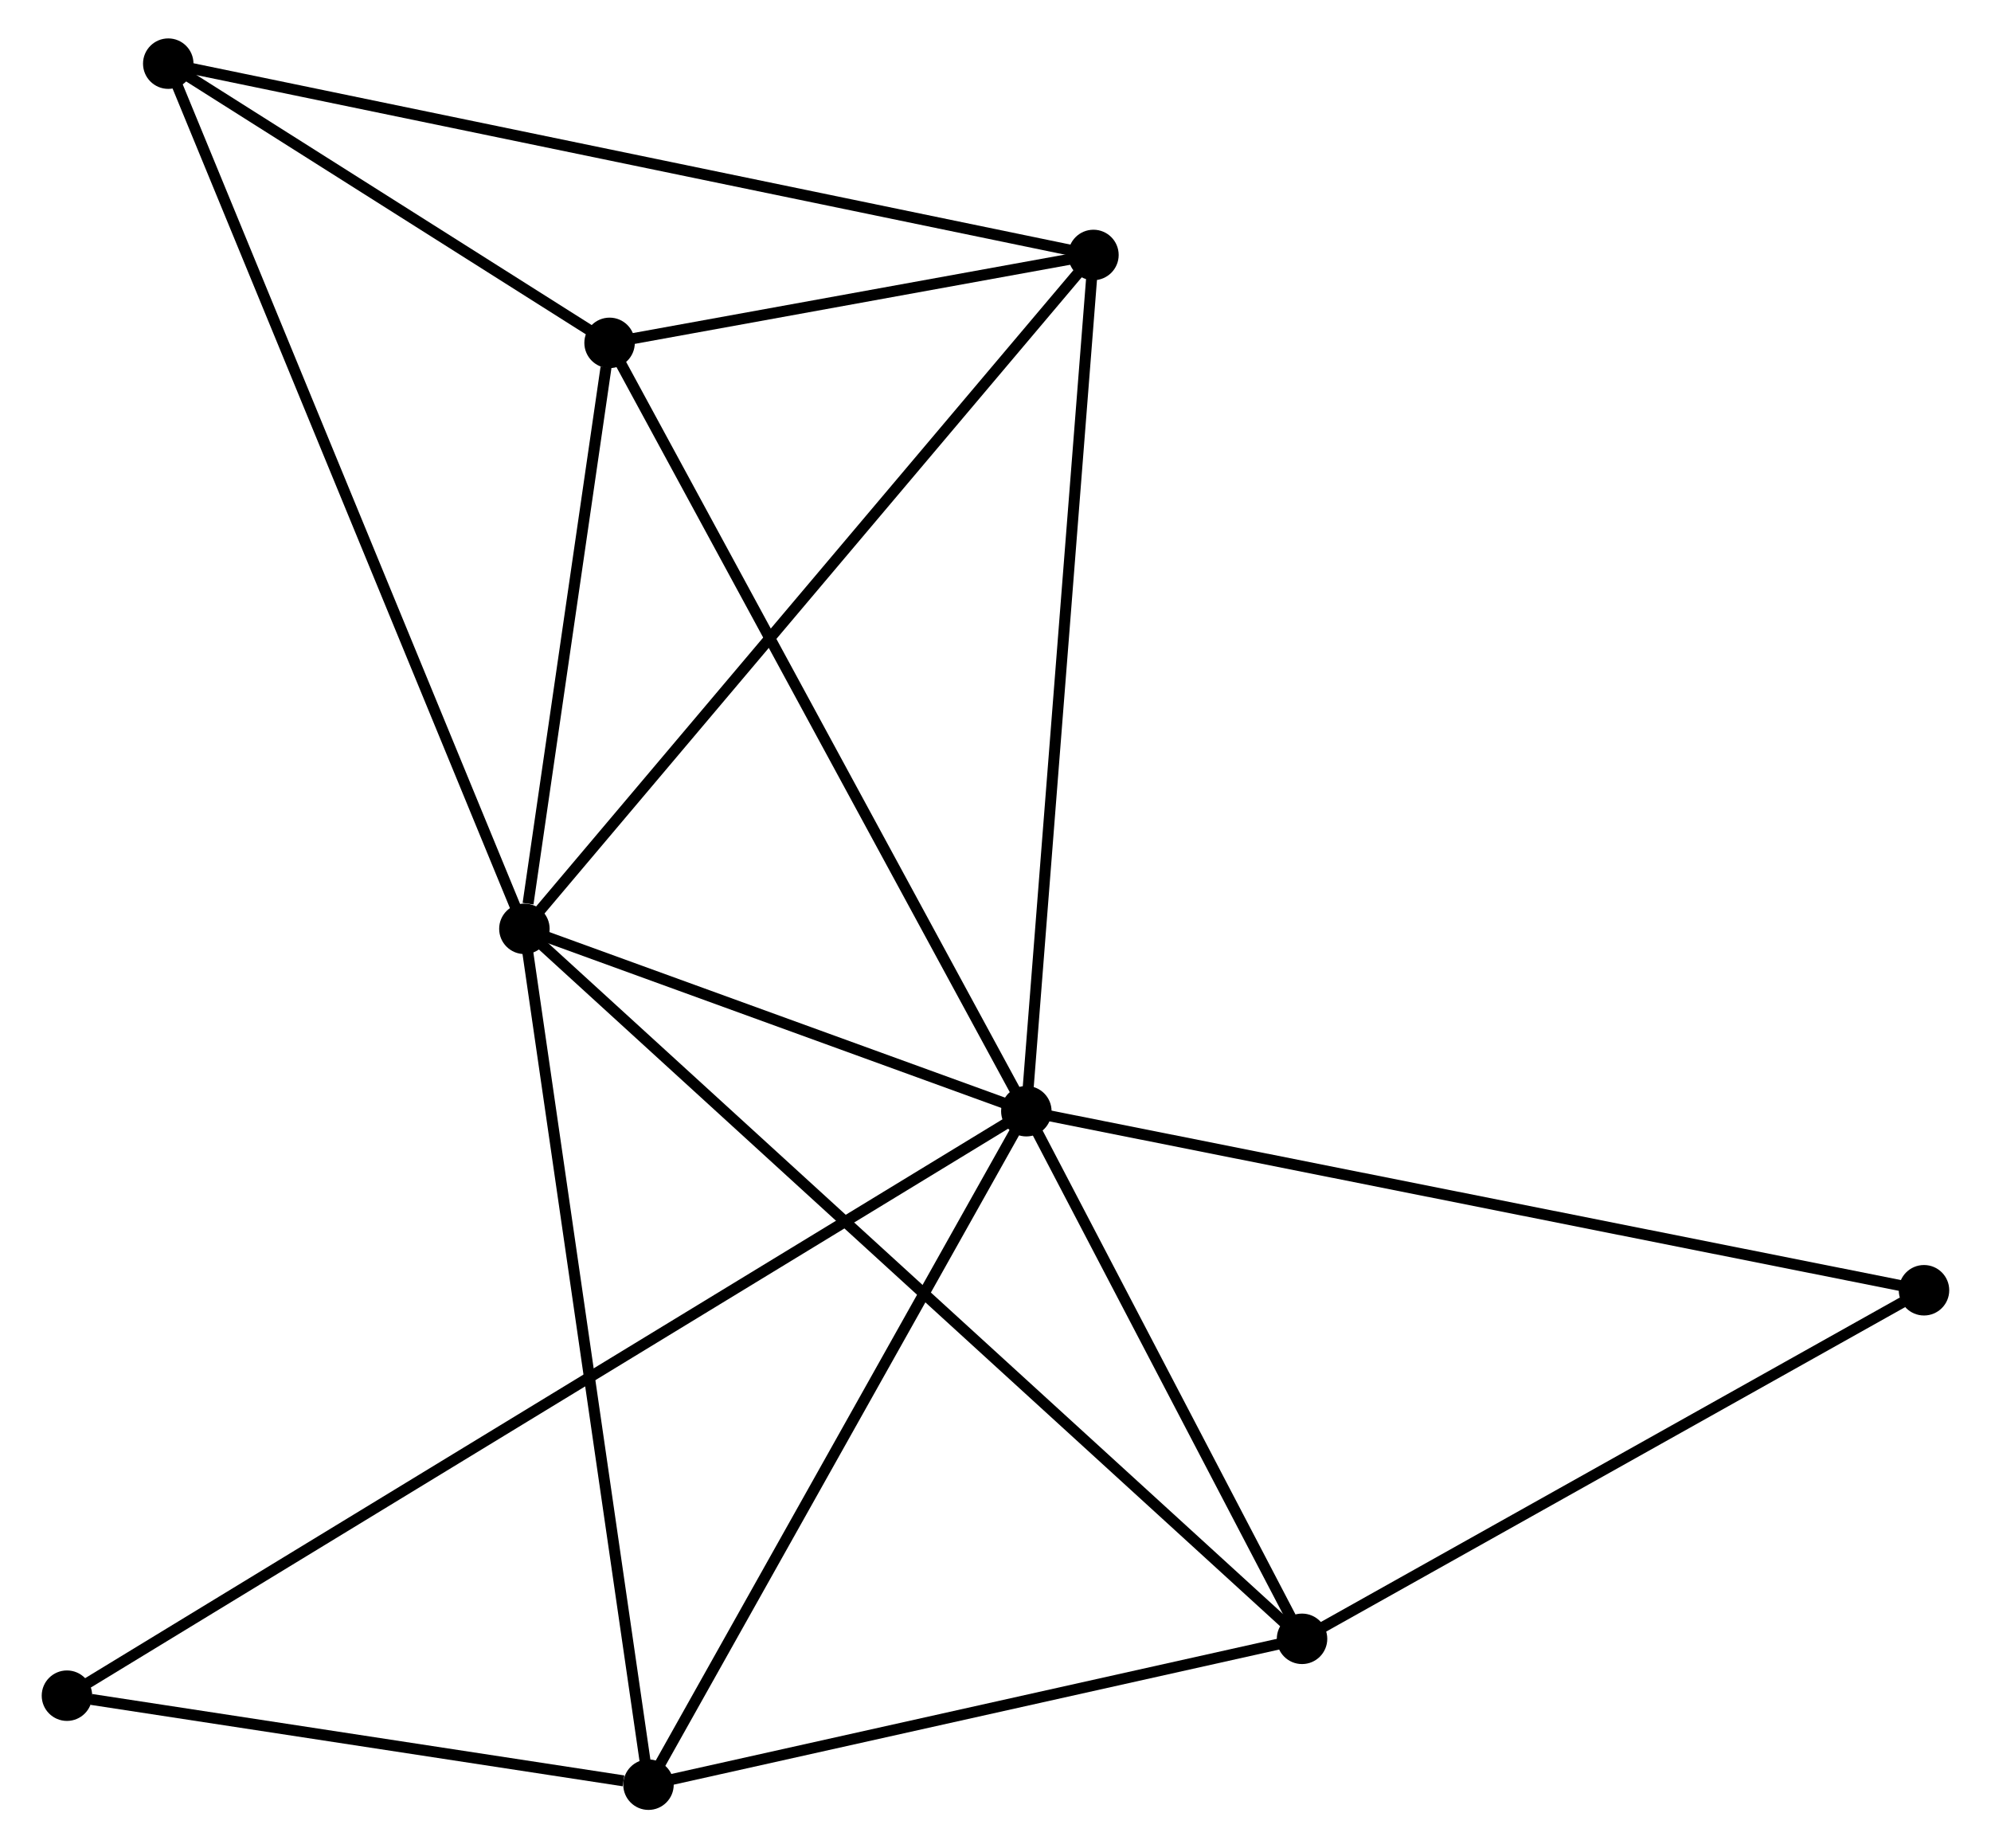 <?xml version="1.0" encoding="UTF-8" standalone="no"?>
<!DOCTYPE svg PUBLIC "-//W3C//DTD SVG 1.1//EN"
 "http://www.w3.org/Graphics/SVG/1.1/DTD/svg11.dtd">
<!-- Generated by graphviz version 2.36.0 (20140111.2315)
 -->
<!-- Title: %3 Pages: 1 -->
<svg width="181pt" height="168pt"
 viewBox="0.00 0.00 180.87 168.44" xmlns="http://www.w3.org/2000/svg" xmlns:xlink="http://www.w3.org/1999/xlink">
<g id="graph0" class="graph" transform="scale(1 1) rotate(0) translate(4 164.438)">
<title>%3</title>
<!-- 0 -->
<g id="node1" class="node"><title>0</title>
<ellipse fill="black" stroke="black" cx="89.246" cy="-63.175" rx="1.8" ry="1.8"/>
</g>
<!-- 1 -->
<g id="node2" class="node"><title>1</title>
<ellipse fill="black" stroke="black" cx="43.495" cy="-79.794" rx="1.8" ry="1.8"/>
</g>
<!-- 0&#45;&#45;1 -->
<g id="edge1" class="edge"><title>0&#45;&#45;1</title>
<path fill="none" stroke="black" d="M87.28,-63.889C79.754,-66.623 52.827,-76.404 45.402,-79.101"/>
</g>
<!-- 2 -->
<g id="node3" class="node"><title>2</title>
<ellipse fill="black" stroke="black" cx="114.375" cy="-15.092" rx="1.8" ry="1.8"/>
</g>
<!-- 0&#45;&#45;2 -->
<g id="edge2" class="edge"><title>0&#45;&#45;2</title>
<path fill="none" stroke="black" d="M90.082,-61.576C93.897,-54.275 109.635,-24.162 113.51,-16.747"/>
</g>
<!-- 3 -->
<g id="node4" class="node"><title>3</title>
<ellipse fill="black" stroke="black" cx="51.259" cy="-133.192" rx="1.8" ry="1.8"/>
</g>
<!-- 0&#45;&#45;3 -->
<g id="edge3" class="edge"><title>0&#45;&#45;3</title>
<path fill="none" stroke="black" d="M88.307,-64.906C83.097,-74.509 57.78,-121.172 52.305,-131.264"/>
</g>
<!-- 4 -->
<g id="node5" class="node"><title>4</title>
<ellipse fill="black" stroke="black" cx="54.806" cy="-1.8" rx="1.8" ry="1.8"/>
</g>
<!-- 0&#45;&#45;4 -->
<g id="edge4" class="edge"><title>0&#45;&#45;4</title>
<path fill="none" stroke="black" d="M88.252,-61.405C83.223,-52.442 60.622,-12.165 55.738,-3.462"/>
</g>
<!-- 5 -->
<g id="node6" class="node"><title>5</title>
<ellipse fill="black" stroke="black" cx="95.362" cy="-141.203" rx="1.8" ry="1.8"/>
</g>
<!-- 0&#45;&#45;5 -->
<g id="edge5" class="edge"><title>0&#45;&#45;5</title>
<path fill="none" stroke="black" d="M89.397,-65.104C90.243,-75.899 94.384,-128.723 95.216,-139.342"/>
</g>
<!-- 7 -->
<g id="node7" class="node"><title>7</title>
<ellipse fill="black" stroke="black" cx="1.8" cy="-9.911" rx="1.8" ry="1.8"/>
</g>
<!-- 0&#45;&#45;7 -->
<g id="edge6" class="edge"><title>0&#45;&#45;7</title>
<path fill="none" stroke="black" d="M87.419,-62.063C76.039,-55.131 14.967,-17.931 3.616,-11.018"/>
</g>
<!-- 8 -->
<g id="node8" class="node"><title>8</title>
<ellipse fill="black" stroke="black" cx="171.065" cy="-46.857" rx="1.8" ry="1.8"/>
</g>
<!-- 0&#45;&#45;8 -->
<g id="edge7" class="edge"><title>0&#45;&#45;8</title>
<path fill="none" stroke="black" d="M91.268,-62.772C102.588,-60.514 157.979,-49.467 169.114,-47.246"/>
</g>
<!-- 1&#45;&#45;2 -->
<g id="edge8" class="edge"><title>1&#45;&#45;2</title>
<path fill="none" stroke="black" d="M44.975,-78.443C54.2,-70.022 103.702,-24.835 112.903,-16.436"/>
</g>
<!-- 1&#45;&#45;3 -->
<g id="edge9" class="edge"><title>1&#45;&#45;3</title>
<path fill="none" stroke="black" d="M43.828,-82.088C45.105,-90.872 49.675,-122.3 50.935,-130.965"/>
</g>
<!-- 1&#45;&#45;4 -->
<g id="edge10" class="edge"><title>1&#45;&#45;4</title>
<path fill="none" stroke="black" d="M43.774,-77.866C45.339,-67.075 52.997,-14.274 54.536,-3.661"/>
</g>
<!-- 1&#45;&#45;5 -->
<g id="edge11" class="edge"><title>1&#45;&#45;5</title>
<path fill="none" stroke="black" d="M44.777,-81.312C51.89,-89.734 86.458,-130.661 93.934,-139.513"/>
</g>
<!-- 6 -->
<g id="node9" class="node"><title>6</title>
<ellipse fill="black" stroke="black" cx="11.034" cy="-158.638" rx="1.8" ry="1.8"/>
</g>
<!-- 1&#45;&#45;6 -->
<g id="edge12" class="edge"><title>1&#45;&#45;6</title>
<path fill="none" stroke="black" d="M42.692,-81.743C38.201,-92.651 16.226,-146.028 11.809,-156.757"/>
</g>
<!-- 2&#45;&#45;4 -->
<g id="edge13" class="edge"><title>2&#45;&#45;4</title>
<path fill="none" stroke="black" d="M112.393,-14.65C103.349,-12.632 66.042,-4.307 56.856,-2.258"/>
</g>
<!-- 2&#45;&#45;8 -->
<g id="edge14" class="edge"><title>2&#45;&#45;8</title>
<path fill="none" stroke="black" d="M116.261,-16.149C124.868,-20.972 160.372,-40.865 169.114,-45.764"/>
</g>
<!-- 3&#45;&#45;5 -->
<g id="edge15" class="edge"><title>3&#45;&#45;5</title>
<path fill="none" stroke="black" d="M53.154,-133.536C60.409,-134.854 86.366,-139.569 93.523,-140.869"/>
</g>
<!-- 3&#45;&#45;6 -->
<g id="edge16" class="edge"><title>3&#45;&#45;6</title>
<path fill="none" stroke="black" d="M49.531,-134.285C42.914,-138.471 19.239,-153.448 12.711,-157.577"/>
</g>
<!-- 4&#45;&#45;7 -->
<g id="edge17" class="edge"><title>4&#45;&#45;7</title>
<path fill="none" stroke="black" d="M52.528,-2.149C43.809,-3.483 12.612,-8.257 4.01,-9.573"/>
</g>
<!-- 5&#45;&#45;6 -->
<g id="edge18" class="edge"><title>5&#45;&#45;6</title>
<path fill="none" stroke="black" d="M93.278,-141.634C81.611,-144.046 24.522,-155.85 13.046,-158.222"/>
</g>
</g>
</svg>
